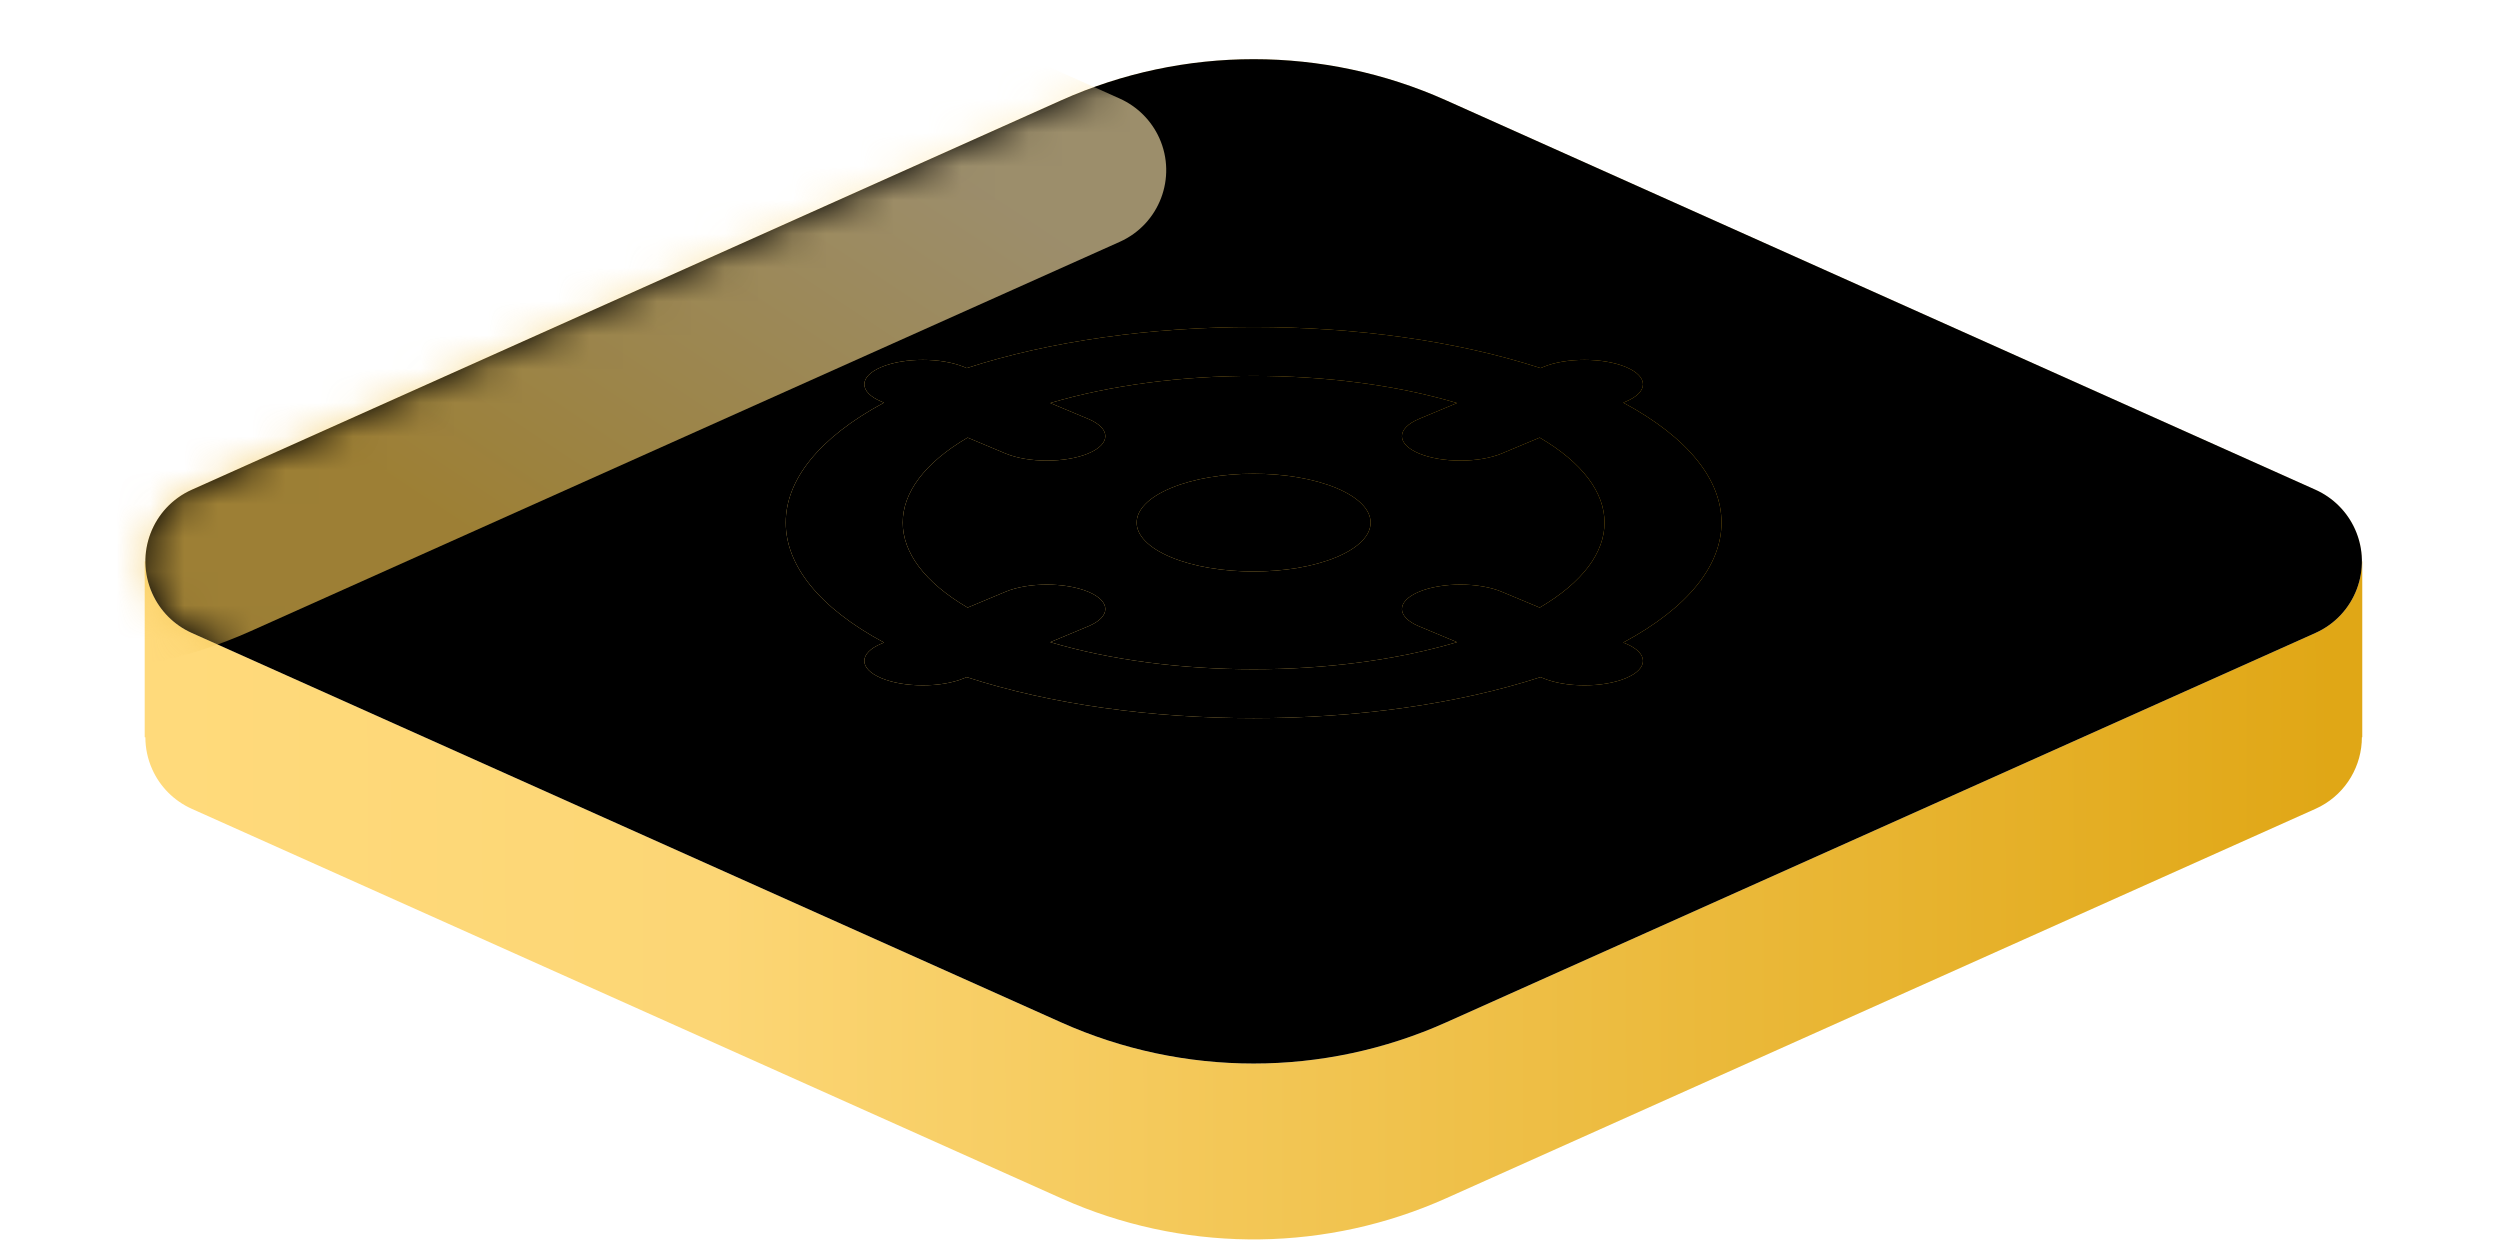 <?xml version="1.0" encoding="UTF-8"?>
<svg width="74px" height="37px" viewBox="0 0 74 37" version="1.1" xmlns="http://www.w3.org/2000/svg" xmlns:xlink="http://www.w3.org/1999/xlink">
    <title>编组 6备份</title>
    <defs>
        <linearGradient x1="3.61187e-14%" y1="50%" x2="99.415%" y2="49.88%" id="linearGradient-1">
            <stop stop-color="#FFDA7B" offset="0%"></stop>
            <stop stop-color="#FCD675" offset="25.33%"></stop>
            <stop stop-color="#E0A716" offset="100%"></stop>
        </linearGradient>
        <path d="M38.155,1.062 L38.519,1.219 L60.411,11.025 L60.411,9.66 L65.64,9.66 L65.64,14.866 L65.629,14.867 C65.628,15.701 65.176,16.499 64.405,16.912 L64.256,16.985 L38.519,28.514 C35.017,30.082 31.028,30.135 27.494,28.671 L27.13,28.514 L1.393,16.985 C0.873,16.752 0.456,16.336 0.223,15.815 C0.085,15.507 0.02,15.184 0.02,14.867 L0,14.866 L0,9.66 L6.922,9.66 L6.921,10.27 L27.13,1.219 C30.632,-0.35 34.62,-0.402 38.155,1.062 Z" id="path-2"></path>
        <linearGradient x1="50%" y1="0%" x2="50%" y2="98.831%" id="linearGradient-4">
            <stop stop-color="#FEE39F" offset="0%"></stop>
            <stop stop-color="#FFF4D8" offset="100%"></stop>
        </linearGradient>
        <path d="M30.467,2.551 L4.73,14.079 C3.56,14.604 3.036,15.977 3.561,17.147 C3.794,17.668 4.21,18.084 4.73,18.317 L30.467,29.846 C34.09,31.468 38.233,31.468 41.856,29.846 L67.593,18.317 C68.763,17.793 69.287,16.419 68.763,15.249 C68.53,14.729 68.113,14.312 67.593,14.079 L41.856,2.551 C38.233,0.928 34.09,0.928 30.467,2.551 Z" id="path-5"></path>
        <filter x="3.3%" y="1.0%" width="93.5%" height="97.9%" filterUnits="objectBoundingBox" id="filter-7">
            <feOffset dx="0" dy="-1" in="SourceAlpha" result="shadowOffsetInner1"></feOffset>
            <feComposite in="shadowOffsetInner1" in2="SourceAlpha" operator="arithmetic" k2="-1" k3="1" result="shadowInnerInner1"></feComposite>
            <feColorMatrix values="0 0 0 0 1   0 0 0 0 1   0 0 0 0 1  0 0 0 1 0" type="matrix" in="shadowInnerInner1" result="shadowMatrixInner1"></feColorMatrix>
            <feGaussianBlur stdDeviation="0.5" in="SourceAlpha" result="shadowBlurInner2"></feGaussianBlur>
            <feOffset dx="0" dy="1" in="shadowBlurInner2" result="shadowOffsetInner2"></feOffset>
            <feComposite in="shadowOffsetInner2" in2="SourceAlpha" operator="arithmetic" k2="-1" k3="1" result="shadowInnerInner2"></feComposite>
            <feColorMatrix values="0 0 0 0 0.678   0 0 0 0 0.745   0 0 0 0 1  0 0 0 0.052 0" type="matrix" in="shadowInnerInner2" result="shadowMatrixInner2"></feColorMatrix>
            <feMerge>
                <feMergeNode in="shadowMatrixInner1"></feMergeNode>
                <feMergeNode in="shadowMatrixInner2"></feMergeNode>
            </feMerge>
        </filter>
        <linearGradient x1="51.501%" y1="60.032%" x2="82.429%" y2="38.917%" id="linearGradient-8">
            <stop stop-color="#F2C552" stop-opacity="0.647" offset="0%"></stop>
            <stop stop-color="#FFE8B0" stop-opacity="0.61" offset="100%"></stop>
        </linearGradient>
        <filter x="3.0%" y="0.5%" width="93.9%" height="98.9%" filterUnits="objectBoundingBox" id="filter-9">
            <feGaussianBlur stdDeviation="0.386" in="SourceGraphic"></feGaussianBlur>
        </filter>
        <linearGradient x1="71.737%" y1="26.622%" x2="27.058%" y2="54.699%" id="linearGradient-10">
            <stop stop-color="#E2AA1B" offset="0%"></stop>
            <stop stop-color="#FFD46C" offset="100%"></stop>
        </linearGradient>
        <path d="M44.654,10.478 L44.73,10.446 C45.406,10.164 46.503,10.164 47.179,10.446 C47.855,10.729 47.855,11.187 47.179,11.469 L47.103,11.501 C50.98,13.584 50.98,16.519 47.103,18.601 L47.179,18.633 C47.855,18.916 47.855,19.374 47.179,19.656 C46.503,19.939 45.406,19.939 44.73,19.656 L44.654,19.625 C39.672,21.245 32.651,21.245 27.669,19.625 L27.593,19.656 C26.917,19.939 25.821,19.939 25.145,19.656 C24.469,19.374 24.469,18.916 25.145,18.633 L25.22,18.601 C21.343,16.519 21.343,13.584 25.22,11.501 L25.145,11.469 C24.469,11.187 24.469,10.729 25.145,10.446 C25.821,10.164 26.917,10.164 27.593,10.446 L27.669,10.478 C32.651,8.857 39.672,8.857 44.654,10.478 Z M30.142,11.512 L31.265,11.981 C31.941,12.264 31.941,12.722 31.265,13.005 C30.589,13.287 29.493,13.287 28.817,13.005 L27.695,12.535 C25.135,14.036 25.135,16.066 27.695,17.567 L28.817,17.098 C29.493,16.815 30.589,16.815 31.265,17.098 C31.941,17.38 31.941,17.839 31.265,18.121 L30.142,18.59 C33.734,19.66 38.589,19.66 42.181,18.59 L41.058,18.121 C40.382,17.839 40.382,17.38 41.058,17.098 C41.734,16.815 42.83,16.815 43.506,17.098 L44.629,17.567 C47.188,16.066 47.188,14.036 44.629,12.535 L43.506,13.005 C42.83,13.287 41.734,13.287 41.058,13.005 C40.382,12.722 40.382,12.264 41.058,11.981 L42.181,11.512 C38.589,10.442 33.734,10.442 30.142,11.512 Z M33.713,14.028 C35.066,13.463 37.258,13.463 38.61,14.028 C39.962,14.593 39.962,15.509 38.61,16.075 C37.258,16.64 35.066,16.64 33.713,16.075 C32.361,15.509 32.361,14.593 33.713,14.028 Z" id="path-11"></path>
        <filter x="-0.0%" y="0.0%" width="100.0%" height="100.0%" filterUnits="objectBoundingBox" id="filter-12">
            <feOffset dx="0" dy="0" in="SourceAlpha" result="shadowOffsetOuter1"></feOffset>
            <feColorMatrix values="0 0 0 0 1   0 0 0 0 0.963   0 0 0 0 0.868  0 0 0 1 0" type="matrix" in="shadowOffsetOuter1"></feColorMatrix>
        </filter>
        <filter x="-0.0%" y="0.0%" width="100.0%" height="100.0%" filterUnits="objectBoundingBox" id="filter-13">
            <feOffset dx="0" dy="0" in="SourceAlpha" result="shadowOffsetInner1"></feOffset>
            <feComposite in="shadowOffsetInner1" in2="SourceAlpha" operator="arithmetic" k2="-1" k3="1" result="shadowInnerInner1"></feComposite>
            <feColorMatrix values="0 0 0 0 0.894   0 0 0 0 0.678   0 0 0 0 0.137  0 0 0 1 0" type="matrix" in="shadowInnerInner1"></feColorMatrix>
        </filter>
    </defs>
    <g id="微服务" stroke="none" stroke-width="1" fill="none" fill-rule="evenodd">
        <g id="微服务首页" transform="translate(-1306, -45)">
            <g id="编组-7" transform="translate(1201, 13)">
                <g id="编组-6备份" transform="translate(105.946, 32.418)">
                    <g id="路径-2备份-6" transform="translate(3.337, 6.538)">
                        <mask id="mask-3" fill="white">
                            <use xlink:href="#path-2"></use>
                        </mask>
                        <use id="形状结合" fill="url(#linearGradient-1)" xlink:href="#path-2"></use>
                    </g>
                    <g id="路径-2备份-5">
                        <mask id="mask-6" fill="white">
                            <use xlink:href="#path-5"></use>
                        </mask>
                        <g id="蒙版">
                            <use fill="url(#linearGradient-4)" fill-rule="evenodd" xlink:href="#path-5"></use>
                            <use fill="black" fill-opacity="1" filter="url(#filter-7)" xlink:href="#path-5"></use>
                        </g>
                        <path d="M-4.925,-9.027 L-30.662,2.501 C-31.832,3.026 -32.356,4.399 -31.832,5.569 C-31.599,6.09 -31.182,6.506 -30.662,6.739 L-4.925,18.268 C-1.302,19.891 2.841,19.891 6.464,18.268 L32.201,6.739 C33.371,6.215 33.895,4.841 33.371,3.671 C33.137,3.151 32.721,2.735 32.201,2.501 L6.464,-9.027 C2.841,-10.65 -1.302,-10.65 -4.925,-9.027 Z" id="蒙版" fill="url(#linearGradient-8)" filter="url(#filter-9)" mask="url(#mask-6)"></path>
                        <g id="形状结合" fill-rule="nonzero" mask="url(#mask-6)">
                            <use fill="black" fill-opacity="1" filter="url(#filter-12)" xlink:href="#path-11"></use>
                            <use fill="url(#linearGradient-10)" xlink:href="#path-11"></use>
                            <use fill="black" fill-opacity="1" filter="url(#filter-13)" xlink:href="#path-11"></use>
                        </g>
                    </g>
                </g>
            </g>
        </g>
    </g>
</svg>
